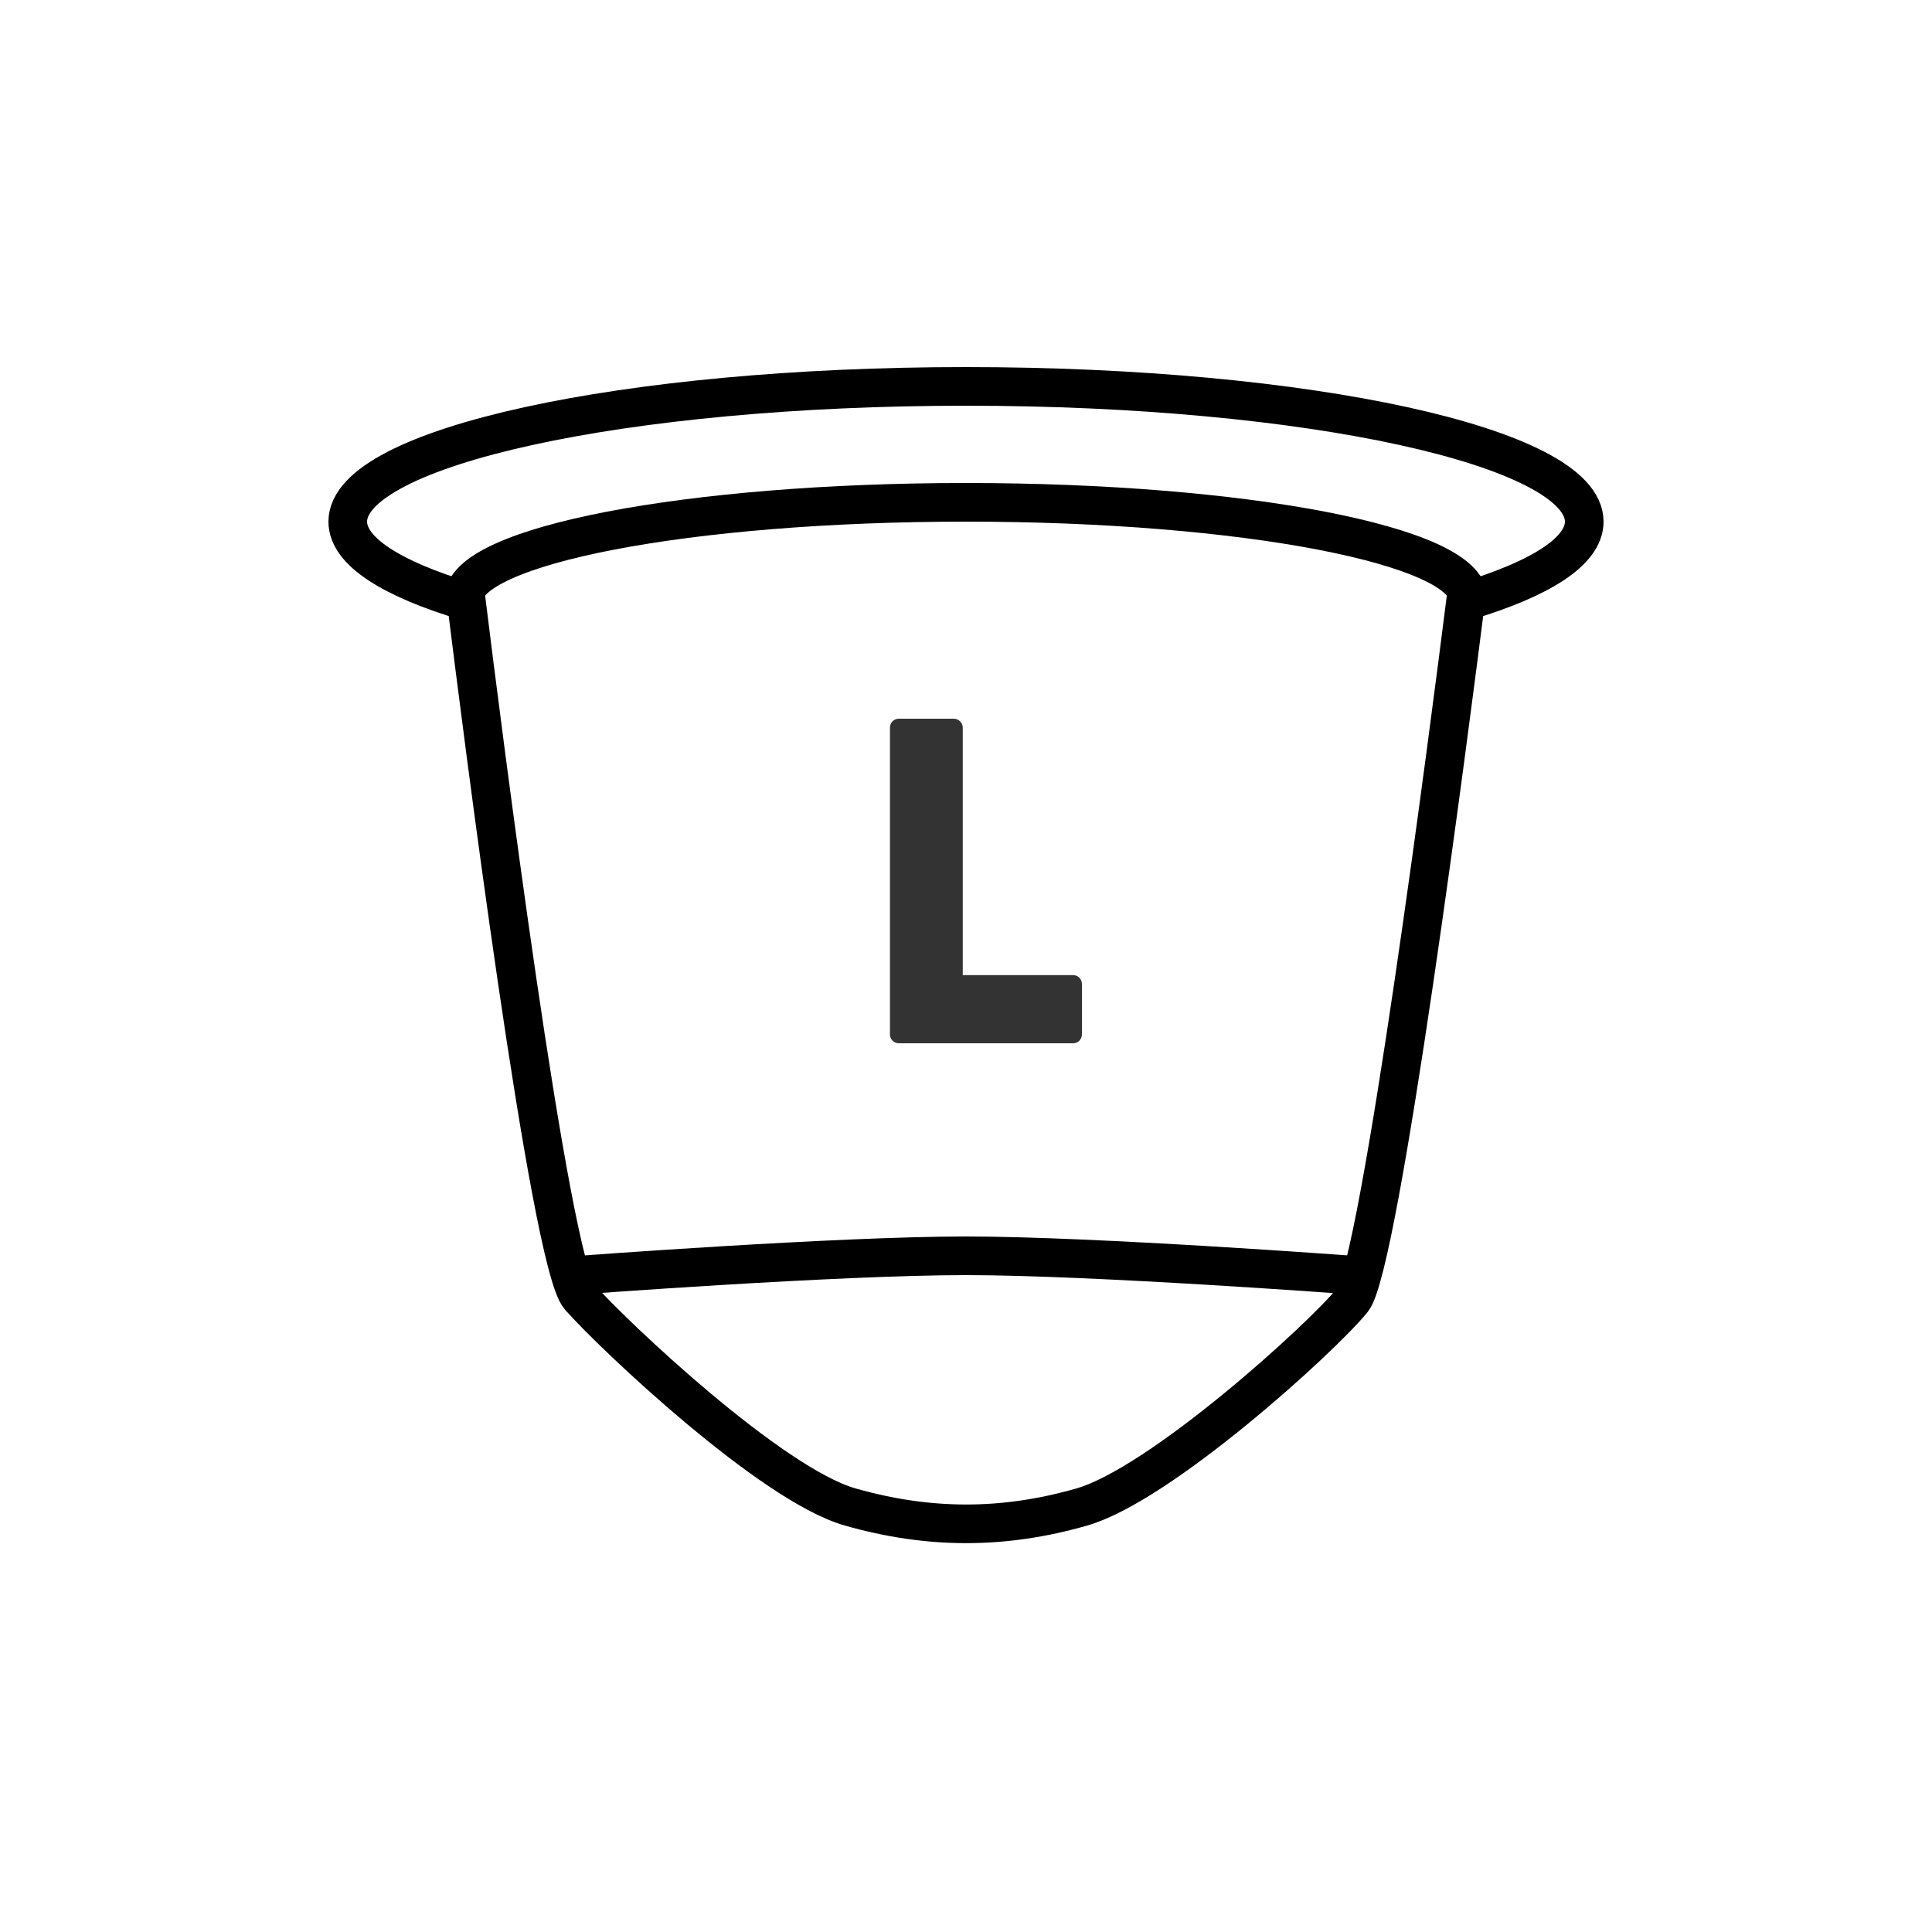 <?xml version="1.0" encoding="UTF-8" standalone="no"?>
<svg width="50px" height="50px" viewBox="0 0 50 50" version="1.1" xmlns="http://www.w3.org/2000/svg" xmlns:xlink="http://www.w3.org/1999/xlink" xmlns:sketch="http://www.bohemiancoding.com/sketch/ns">
    <!-- Generator: Sketch 3.4.4 (17249) - http://www.bohemiancoding.com/sketch -->
    <title>pod copy</title>
    <desc>Created with Sketch.</desc>
    <defs></defs>
    <g id="Icons" stroke="none" stroke-width="1" fill="none" fill-rule="evenodd" sketch:type="MSPage">
        <g id="pod-copy" sketch:type="MSArtboardGroup">
            <g id="Group" sketch:type="MSLayerGroup" transform="translate(9, 10)">
                <path d="M28.929,5.562 C30.86,4.984 32,4.271 32,3.5 C32,1.567 24.837,0 16,0 C7.163,0 0,1.567 0,3.5 C0,4.271 1.139,4.983 3.069,5.562 C3.441,8.571 5.221,22.683 6,23.566 C6.872,24.556 10.957,28.418 13,29 C15.043,29.582 16.972,29.582 19,29 C21.028,28.418 25.189,24.645 26,23.648 C26.724,22.758 28.548,8.58 28.929,5.562 Z" id="Oval-3" stroke="#000000" sketch:type="MSShapeGroup"></path>
                <path d="M6,23 C6,23 12.653,22.5 16,22.5 C19.32,22.5 26,23 26,23" id="Line" stroke="#000000" stroke-linecap="square" sketch:type="MSShapeGroup"></path>
                <path d="M29,5.5 C29,4.119 23.18,3 16,3 C8.82,3 3,4.119 3,5.5" id="Path-Copy" stroke="#000000" sketch:type="MSShapeGroup"></path>
                <path d="M14.032,16.772 C14.032,16.892 14.128,17 14.26,17 L18.772,17 C18.904,17 19,16.892 19,16.772 L19,15.464 C19,15.344 18.904,15.236 18.772,15.236 L15.916,15.236 L15.916,8.828 C15.916,8.708 15.808,8.6 15.688,8.6 L14.26,8.6 C14.128,8.6 14.032,8.708 14.032,8.828 L14.032,16.772 Z" id="L" fill="#333333" sketch:type="MSShapeGroup"></path>
            </g>
        </g>
    </g>
</svg>
